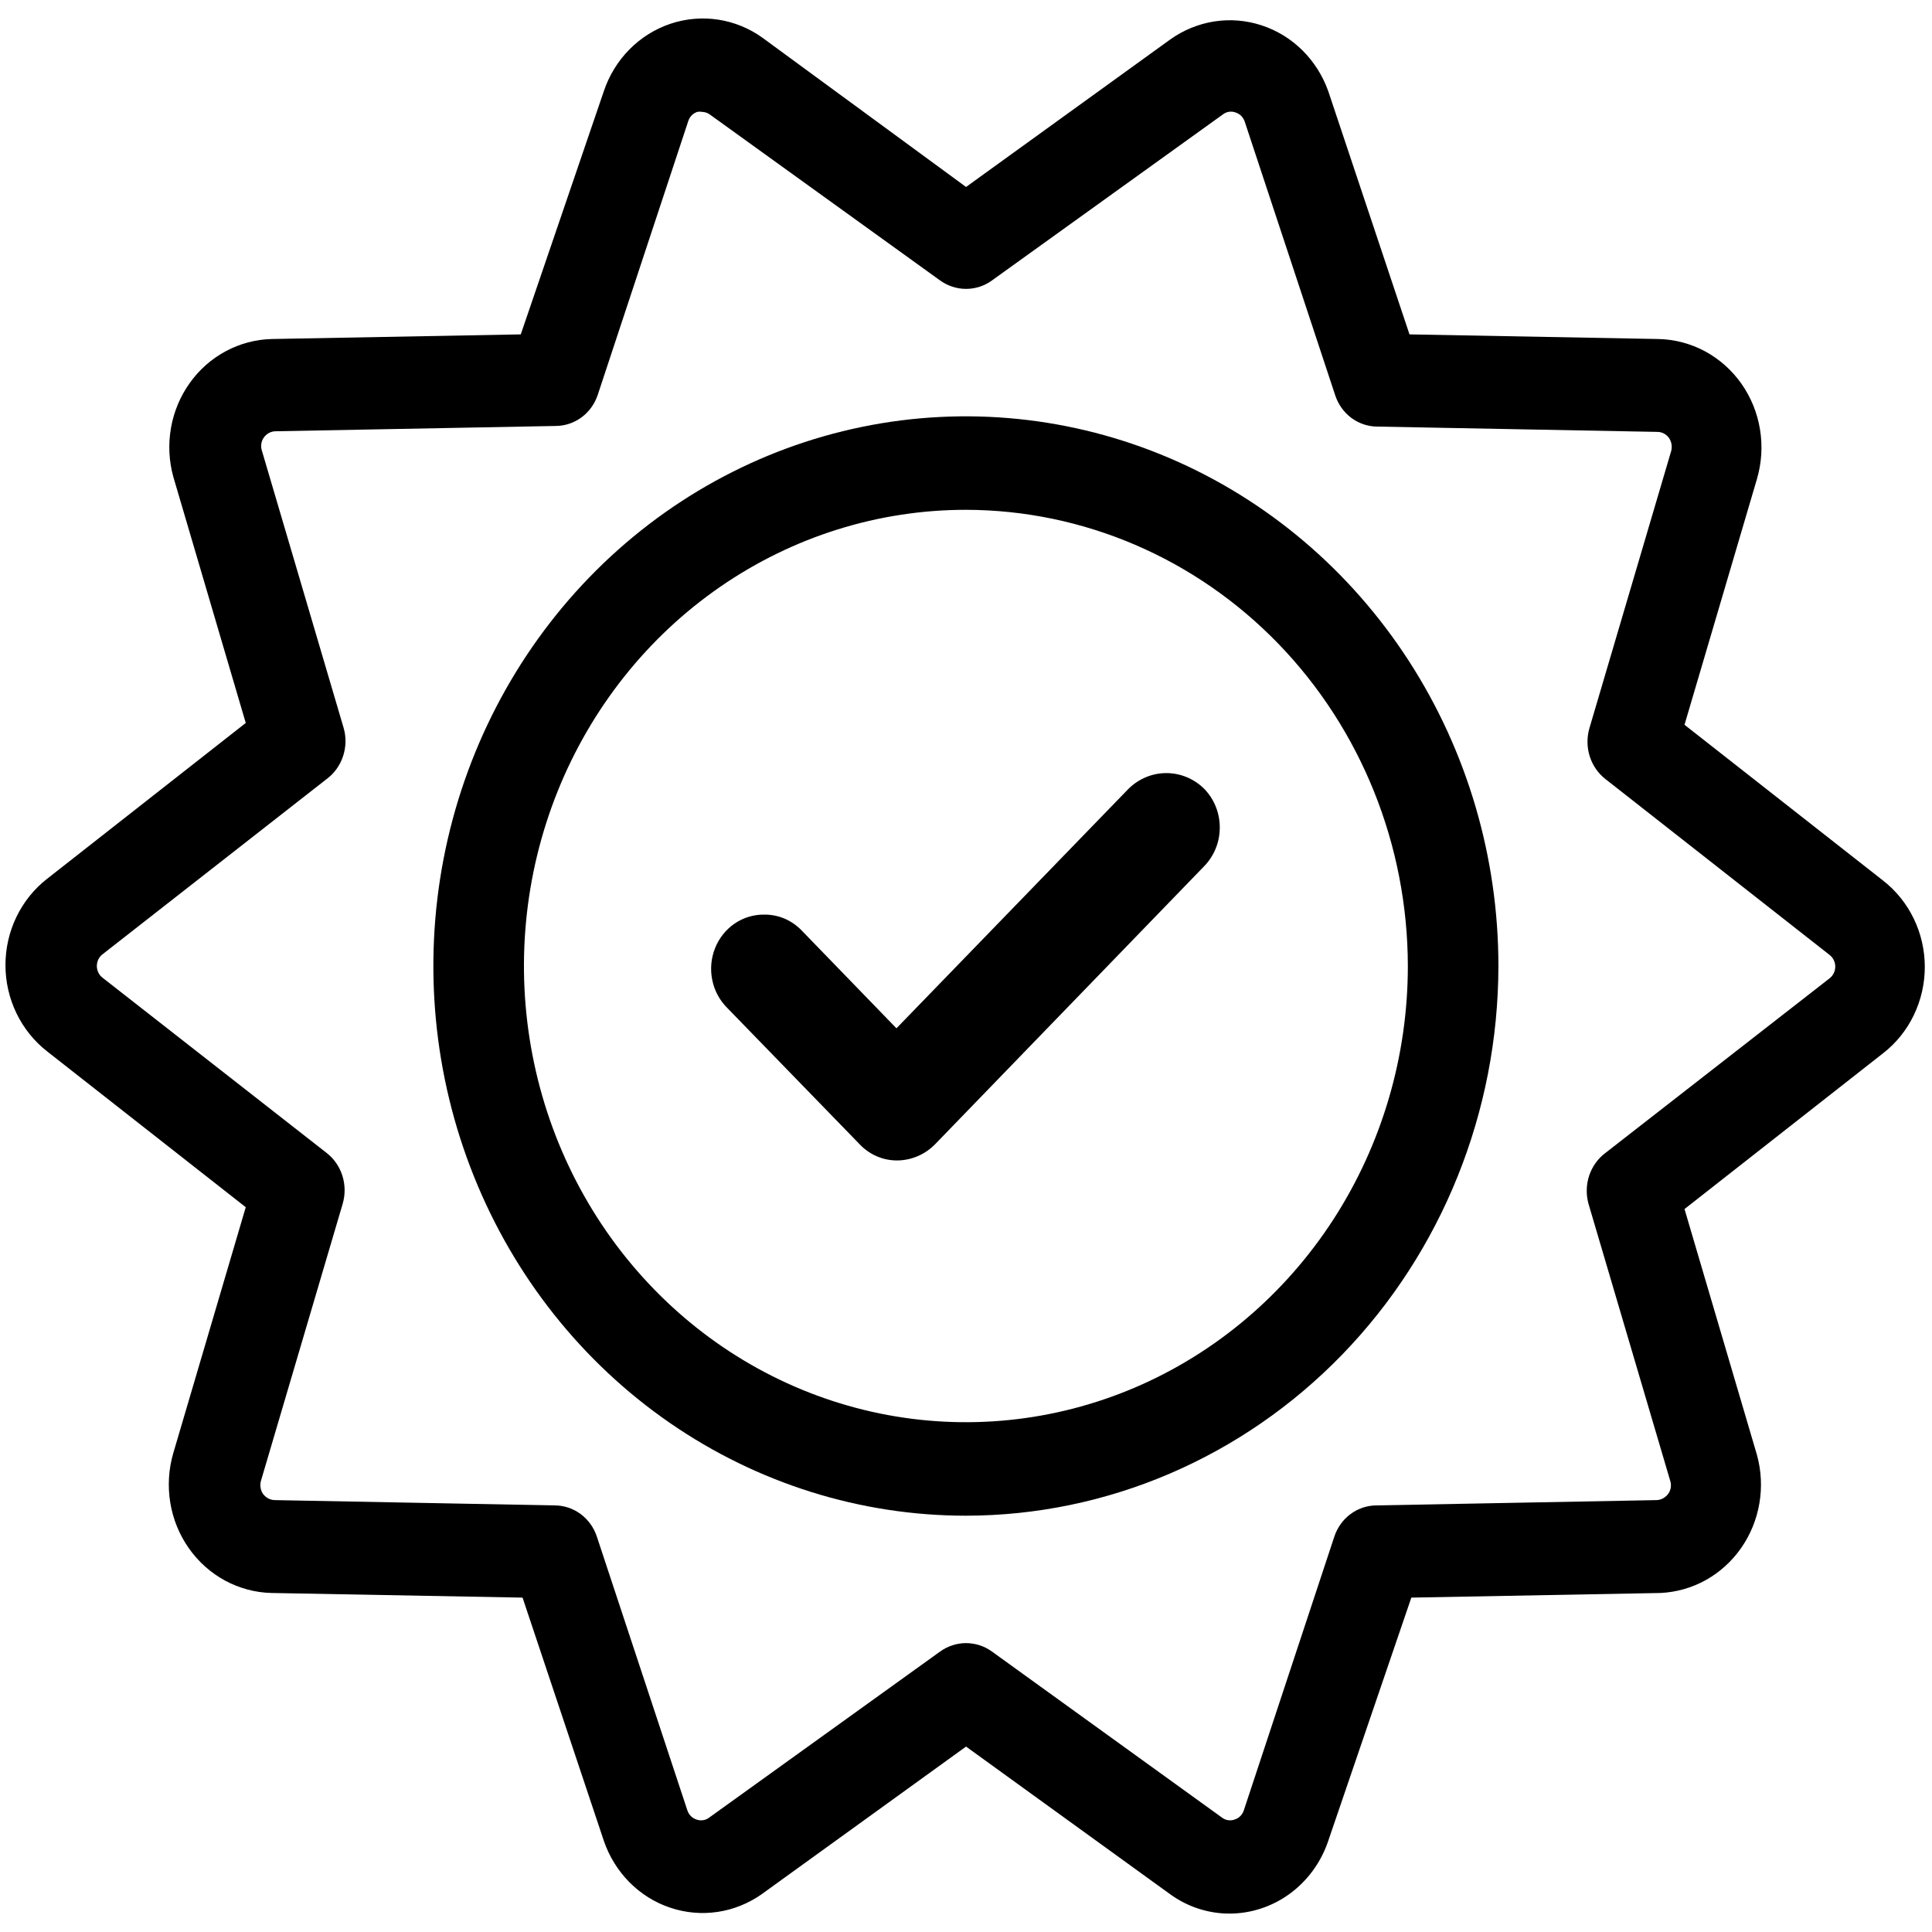 <svg width="40" height="40" viewBox="0 0 40 40" fill="none" xmlns="http://www.w3.org/2000/svg">
<g clip-path="url(#clip0_999_20582)">
<path d="M25.47 39.619C25.022 39.622 24.585 39.48 24.22 39.213L20.001 36.161L15.776 39.213C15.501 39.408 15.187 39.535 14.857 39.584C14.527 39.633 14.191 39.603 13.874 39.496C13.557 39.39 13.269 39.209 13.031 38.969C12.793 38.728 12.611 38.434 12.501 38.11L10.819 33.077L5.626 32.981C5.29 32.974 4.96 32.886 4.662 32.726C4.365 32.565 4.107 32.336 3.91 32.055C3.712 31.774 3.58 31.45 3.525 31.108C3.469 30.766 3.491 30.416 3.588 30.084L5.088 24.994L0.976 21.768C0.708 21.559 0.491 21.289 0.341 20.979C0.191 20.669 0.113 20.327 0.113 19.981C0.113 19.634 0.191 19.292 0.341 18.982C0.491 18.672 0.708 18.402 0.976 18.194L5.088 14.968L3.588 9.871C3.497 9.542 3.481 9.196 3.54 8.859C3.599 8.522 3.732 8.204 3.929 7.929C4.125 7.653 4.381 7.428 4.675 7.271C4.969 7.113 5.294 7.027 5.626 7.019L10.782 6.923L12.501 1.89C12.61 1.563 12.792 1.266 13.032 1.023C13.271 0.781 13.562 0.599 13.881 0.492C14.201 0.385 14.54 0.356 14.872 0.407C15.204 0.458 15.52 0.588 15.794 0.787L20.001 3.871L24.226 0.819C24.498 0.624 24.811 0.496 25.139 0.444C25.467 0.393 25.802 0.42 26.118 0.524C26.435 0.627 26.724 0.804 26.964 1.041C27.203 1.278 27.387 1.568 27.501 1.89L29.182 6.923L34.338 7.019C34.674 7.026 35.004 7.114 35.302 7.274C35.599 7.435 35.857 7.664 36.055 7.945C36.252 8.226 36.384 8.55 36.439 8.892C36.495 9.234 36.473 9.584 36.376 9.916L34.876 15.006L38.988 18.232C39.256 18.441 39.474 18.711 39.623 19.021C39.773 19.331 39.851 19.673 39.851 20.019C39.851 20.366 39.773 20.707 39.623 21.018C39.474 21.328 39.256 21.598 38.988 21.806L34.876 25.032L36.376 30.123C36.466 30.449 36.483 30.792 36.426 31.126C36.369 31.46 36.24 31.777 36.047 32.052C35.855 32.327 35.604 32.554 35.315 32.715C35.025 32.875 34.704 32.966 34.376 32.981L29.22 33.077L27.501 38.11C27.354 38.55 27.077 38.932 26.71 39.203C26.342 39.474 25.902 39.619 25.451 39.619H25.47ZM14.532 2.316C14.501 2.31 14.469 2.31 14.438 2.316C14.395 2.33 14.355 2.354 14.323 2.386C14.29 2.419 14.266 2.459 14.251 2.503L12.376 8.174C12.314 8.361 12.197 8.524 12.041 8.64C11.885 8.755 11.699 8.818 11.507 8.819L5.701 8.929C5.654 8.93 5.609 8.942 5.567 8.965C5.526 8.987 5.49 9.019 5.463 9.058C5.436 9.095 5.418 9.139 5.411 9.185C5.403 9.231 5.406 9.278 5.42 9.323L7.113 15.065C7.17 15.258 7.166 15.464 7.103 15.655C7.041 15.845 6.922 16.011 6.763 16.129L2.126 19.755C2.088 19.783 2.058 19.82 2.037 19.862C2.016 19.905 2.005 19.952 2.005 20C2.005 20.048 2.016 20.095 2.037 20.137C2.058 20.18 2.088 20.217 2.126 20.245L6.763 23.871C6.916 23.99 7.03 24.155 7.089 24.343C7.148 24.531 7.15 24.733 7.095 24.923L5.401 30.665C5.389 30.709 5.387 30.756 5.395 30.802C5.402 30.847 5.419 30.891 5.445 30.929C5.473 30.967 5.508 30.998 5.55 31.021C5.591 31.043 5.636 31.056 5.682 31.058L11.488 31.168C11.68 31.169 11.867 31.232 12.022 31.347C12.178 31.463 12.295 31.626 12.357 31.813L14.232 37.484C14.247 37.528 14.271 37.568 14.304 37.601C14.337 37.633 14.376 37.657 14.419 37.671C14.463 37.687 14.51 37.692 14.556 37.685C14.601 37.679 14.645 37.66 14.682 37.632L19.463 34.194C19.621 34.08 19.808 34.019 20.001 34.019C20.193 34.019 20.381 34.08 20.538 34.194L25.301 37.632C25.338 37.66 25.382 37.679 25.427 37.685C25.473 37.692 25.52 37.687 25.563 37.671C25.607 37.657 25.646 37.633 25.679 37.601C25.711 37.568 25.736 37.528 25.751 37.484L27.626 31.813C27.688 31.626 27.805 31.463 27.961 31.347C28.116 31.232 28.303 31.169 28.494 31.168L34.301 31.058C34.347 31.056 34.392 31.043 34.433 31.021C34.474 30.998 34.51 30.967 34.538 30.929C34.565 30.892 34.583 30.848 34.591 30.802C34.598 30.756 34.595 30.709 34.582 30.665L32.888 24.923C32.835 24.731 32.84 24.528 32.902 24.34C32.965 24.151 33.082 23.988 33.238 23.871L37.876 20.258C37.913 20.23 37.944 20.193 37.965 20.15C37.986 20.108 37.997 20.061 37.997 20.013C37.997 19.965 37.986 19.918 37.965 19.875C37.944 19.833 37.913 19.796 37.876 19.768L33.238 16.129C33.086 16.01 32.972 15.845 32.913 15.657C32.854 15.469 32.852 15.267 32.907 15.077L34.601 9.335C34.612 9.291 34.614 9.244 34.607 9.198C34.599 9.153 34.582 9.109 34.557 9.071C34.53 9.032 34.494 9 34.453 8.977C34.412 8.955 34.366 8.943 34.319 8.942L28.513 8.832C28.322 8.831 28.135 8.768 27.979 8.653C27.824 8.537 27.707 8.374 27.645 8.187L25.77 2.516C25.755 2.472 25.73 2.432 25.698 2.399C25.665 2.367 25.625 2.343 25.582 2.329C25.539 2.313 25.492 2.308 25.446 2.314C25.4 2.321 25.357 2.339 25.32 2.368L20.538 5.806C20.381 5.92 20.193 5.981 20.001 5.981C19.808 5.981 19.621 5.92 19.463 5.806L14.701 2.374C14.652 2.337 14.593 2.317 14.532 2.316Z" fill="black"/>
<path d="M19.998 31.381C17.817 31.381 15.686 30.713 13.873 29.463C12.059 28.212 10.646 26.435 9.812 24.355C8.977 22.276 8.759 19.988 9.184 17.78C9.61 15.572 10.66 13.545 12.202 11.953C13.744 10.361 15.708 9.277 17.847 8.838C19.985 8.399 22.202 8.625 24.217 9.486C26.231 10.347 27.953 11.806 29.165 13.678C30.376 15.549 31.023 17.749 31.023 20C31.019 23.018 29.857 25.91 27.79 28.044C25.723 30.177 22.921 31.378 19.998 31.381ZM19.998 10.555C18.188 10.555 16.419 11.109 14.914 12.147C13.409 13.185 12.237 14.66 11.544 16.386C10.852 18.112 10.67 20.011 11.024 21.843C11.377 23.675 12.248 25.358 13.528 26.679C14.807 28 16.438 28.899 18.213 29.264C19.988 29.628 21.827 29.441 23.499 28.727C25.171 28.012 26.6 26.801 27.606 25.248C28.611 23.695 29.148 21.868 29.148 20C29.144 17.496 28.179 15.096 26.464 13.325C24.749 11.555 22.423 10.559 19.998 10.555Z" fill="black"/>
<path d="M15.829 18.936C15.61 18.932 15.395 18.996 15.212 19.12C15.029 19.244 14.887 19.423 14.804 19.632C14.721 19.841 14.701 20.071 14.747 20.292C14.792 20.514 14.902 20.715 15.06 20.871L17.804 23.697C17.905 23.802 18.024 23.885 18.156 23.941C18.288 23.998 18.43 24.026 18.573 24.026C18.722 24.025 18.869 23.994 19.007 23.934C19.144 23.875 19.268 23.787 19.373 23.677L24.929 17.936C25.032 17.831 25.114 17.705 25.17 17.567C25.226 17.43 25.254 17.282 25.254 17.132C25.254 16.983 25.226 16.835 25.17 16.697C25.114 16.559 25.032 16.434 24.929 16.329C24.719 16.122 24.439 16.006 24.148 16.006C23.857 16.006 23.577 16.122 23.367 16.329L18.56 21.29L16.598 19.265C16.497 19.16 16.378 19.077 16.246 19.02C16.114 18.964 15.972 18.935 15.829 18.936Z" fill="black"/>
</g>
<defs>
<clipPath id="clip0_999_20582">
<rect width="40" height="40" fill="white"/>
</clipPath>
</defs>
</svg>

